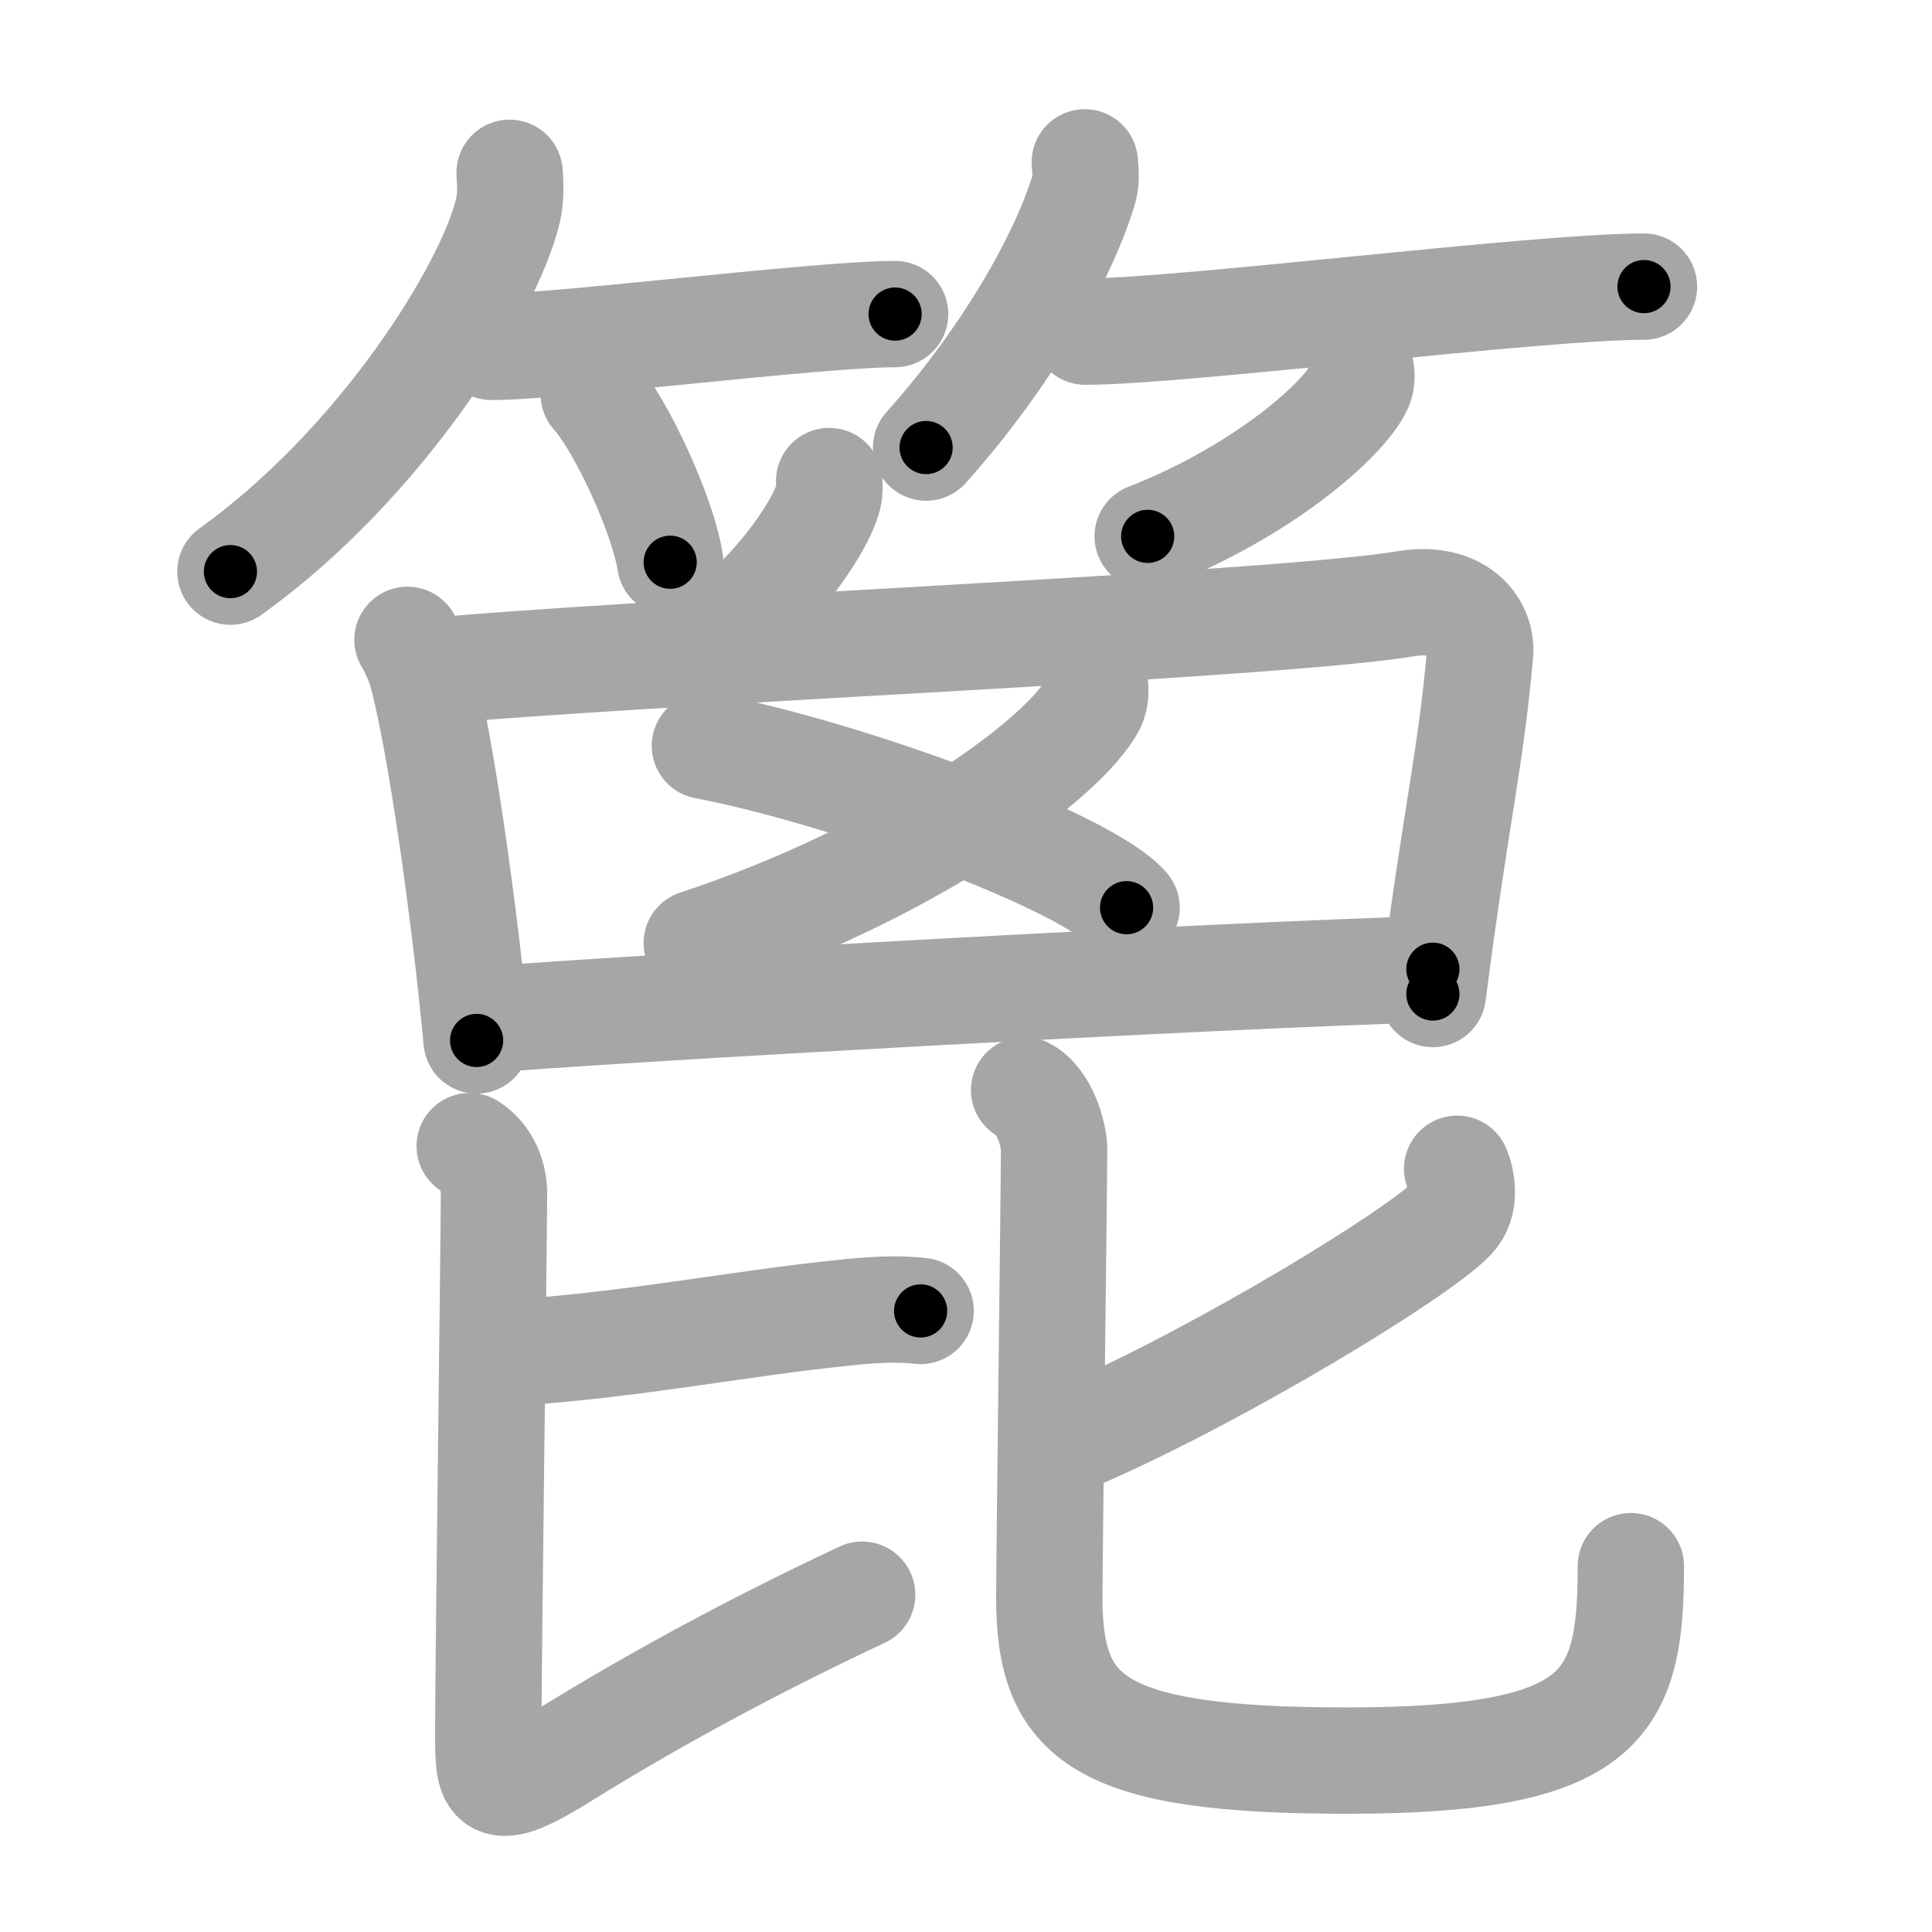 <svg xmlns="http://www.w3.org/2000/svg" viewBox="0 0 109 109" id="7be6"><g fill="none" stroke="#a6a6a6" stroke-width="6" stroke-linecap="round" stroke-linejoin="round"><g><g><g><path d="M28.75,9.75c0.04,0.53,0.09,1.37-0.09,2.13C27.59,16.37,21.43,26.22,13,32.25" /><path d="M27.73,19.57c3.89,0,18.4-1.85,22.77-1.85" /><path d="M33.5,22.25c1.52,1.67,3.93,6.87,4.31,9.47" /></g><g><path d="M61.2,9.16c0.03,0.38,0.11,0.99-0.05,1.52c-1.2,3.99-4.51,9.67-8.9,14.57" /><path d="M61.23,18.71c5.45,0,25.4-2.54,31.52-2.54" /><path d="M76.78,20.89c0.03,0.22,0.07,0.57-0.07,0.89c-0.82,1.87-5.52,5.97-11.96,8.48" /></g></g><g><path d="M46.78,27.14c0.02,0.22,0.04,0.57-0.04,0.88c-0.49,1.86-3.32,5.94-7.18,8.44" /><path d="M22.99,36.1c0.24,0.37,0.64,1.26,0.77,1.72c1.07,3.82,2.47,13.77,3.13,20.88" /><path d="M23.88,37.91c11.87-1.16,47.7-2.58,55.46-3.85c2.85-0.47,4.31,1.18,4.16,2.84c-0.54,6.06-1.36,9.06-2.66,19.18" /><g><g><path d="M61.74,38.39c0.06,0.35,0.13,0.9-0.12,1.4c-1.53,2.96-10.3,9.45-22.31,13.42" /></g><path d="M39.77,42.08c8.4,1.61,21.69,6.63,23.79,9.13" /></g><path d="M26.93,57.57C34.41,56.93,69,55,80.84,54.68" /><g><g><path d="M27.88,76.38c7.31-0.38,13.67-1.72,20.04-2.35c1.87-0.19,3.06-0.18,4.02-0.07" /><path d="M26.5,64.66c1,0.63,1.37,1.78,1.37,2.64c0,2.34-0.32,26.49-0.32,30.13c0,3.06-0.16,4.36,4.03,1.75c5.92-3.68,11.67-6.68,17.06-9.21" /></g><g><path d="M82.21,65.94c0.26,0.63,0.54,1.94-0.28,2.79C80,70.75,68.96,77.46,61.12,80.89" /><path d="M57.78,61.5c1.18,0.58,1.69,2.59,1.69,3.33c0,1.94-0.27,23.04-0.27,25.32c0,6.85,2.79,9.18,16.77,9.18c14.53,0,16.04-3.08,16.04-10.97" /></g></g></g></g></g><g fill="none" stroke="#000" stroke-width="3" stroke-linecap="round" stroke-linejoin="round"><path d="M28.75,9.75c0.04,0.53,0.09,1.37-0.09,2.13C27.59,16.37,21.43,26.22,13,32.25" stroke-dasharray="28.223" stroke-dashoffset="28.223"><animate attributeName="stroke-dashoffset" values="28.223;28.223;0" dur="0.282s" fill="freeze" begin="0s;7be6.click" /></path><path d="M27.73,19.57c3.89,0,18.4-1.85,22.77-1.85" stroke-dasharray="22.852" stroke-dashoffset="22.852"><animate attributeName="stroke-dashoffset" values="22.852" fill="freeze" begin="7be6.click" /><animate attributeName="stroke-dashoffset" values="22.852;22.852;0" keyTimes="0;0.552;1" dur="0.511s" fill="freeze" begin="0s;7be6.click" /></path><path d="M33.5,22.25c1.52,1.67,3.93,6.87,4.31,9.47" stroke-dasharray="10.491" stroke-dashoffset="10.491"><animate attributeName="stroke-dashoffset" values="10.491" fill="freeze" begin="7be6.click" /><animate attributeName="stroke-dashoffset" values="10.491;10.491;0" keyTimes="0;0.709;1" dur="0.721s" fill="freeze" begin="0s;7be6.click" /></path><path d="M61.2,9.16c0.03,0.38,0.11,0.99-0.05,1.52c-1.2,3.99-4.51,9.67-8.9,14.57" stroke-dasharray="18.721" stroke-dashoffset="18.721"><animate attributeName="stroke-dashoffset" values="18.721" fill="freeze" begin="7be6.click" /><animate attributeName="stroke-dashoffset" values="18.721;18.721;0" keyTimes="0;0.794;1" dur="0.908s" fill="freeze" begin="0s;7be6.click" /></path><path d="M61.23,18.71c5.45,0,25.4-2.54,31.52-2.54" stroke-dasharray="31.631" stroke-dashoffset="31.631"><animate attributeName="stroke-dashoffset" values="31.631" fill="freeze" begin="7be6.click" /><animate attributeName="stroke-dashoffset" values="31.631;31.631;0" keyTimes="0;0.742;1" dur="1.224s" fill="freeze" begin="0s;7be6.click" /></path><path d="M76.78,20.89c0.03,0.22,0.07,0.57-0.07,0.89c-0.82,1.87-5.52,5.97-11.96,8.48" stroke-dasharray="15.79" stroke-dashoffset="15.79"><animate attributeName="stroke-dashoffset" values="15.79" fill="freeze" begin="7be6.click" /><animate attributeName="stroke-dashoffset" values="15.79;15.79;0" keyTimes="0;0.886;1" dur="1.382s" fill="freeze" begin="0s;7be6.click" /></path><path d="M46.78,27.14c0.02,0.22,0.04,0.57-0.04,0.88c-0.49,1.86-3.32,5.94-7.18,8.44" stroke-dasharray="12.142" stroke-dashoffset="12.142"><animate attributeName="stroke-dashoffset" values="12.142" fill="freeze" begin="7be6.click" /><animate attributeName="stroke-dashoffset" values="12.142;12.142;0" keyTimes="0;0.85;1" dur="1.625s" fill="freeze" begin="0s;7be6.click" /></path><path d="M22.99,36.1c0.24,0.37,0.64,1.26,0.77,1.72c1.07,3.82,2.47,13.77,3.13,20.88" stroke-dasharray="23.02" stroke-dashoffset="23.02"><animate attributeName="stroke-dashoffset" values="23.02" fill="freeze" begin="7be6.click" /><animate attributeName="stroke-dashoffset" values="23.02;23.02;0" keyTimes="0;0.876;1" dur="1.855s" fill="freeze" begin="0s;7be6.click" /></path><path d="M23.88,37.91c11.87-1.16,47.7-2.58,55.46-3.85c2.85-0.47,4.31,1.18,4.16,2.84c-0.54,6.06-1.36,9.06-2.66,19.18" stroke-dasharray="80.849" stroke-dashoffset="80.849"><animate attributeName="stroke-dashoffset" values="80.849" fill="freeze" begin="7be6.click" /><animate attributeName="stroke-dashoffset" values="80.849;80.849;0" keyTimes="0;0.753;1" dur="2.463s" fill="freeze" begin="0s;7be6.click" /></path><path d="M61.74,38.39c0.06,0.35,0.13,0.9-0.12,1.4c-1.53,2.96-10.3,9.45-22.31,13.42" stroke-dasharray="27.823" stroke-dashoffset="27.823"><animate attributeName="stroke-dashoffset" values="27.823" fill="freeze" begin="7be6.click" /><animate attributeName="stroke-dashoffset" values="27.823;27.823;0" keyTimes="0;0.899;1" dur="2.741s" fill="freeze" begin="0s;7be6.click" /></path><path d="M39.77,42.08c8.4,1.61,21.69,6.63,23.79,9.13" stroke-dasharray="25.669" stroke-dashoffset="25.669"><animate attributeName="stroke-dashoffset" values="25.669" fill="freeze" begin="7be6.click" /><animate attributeName="stroke-dashoffset" values="25.669;25.669;0" keyTimes="0;0.914;1" dur="2.998s" fill="freeze" begin="0s;7be6.click" /></path><path d="M26.93,57.57C34.41,56.93,69,55,80.84,54.68" stroke-dasharray="53.991" stroke-dashoffset="53.991"><animate attributeName="stroke-dashoffset" values="53.991" fill="freeze" begin="7be6.click" /><animate attributeName="stroke-dashoffset" values="53.991;53.991;0" keyTimes="0;0.847;1" dur="3.538s" fill="freeze" begin="0s;7be6.click" /></path><path d="M27.88,76.38c7.31-0.38,13.67-1.72,20.04-2.35c1.87-0.19,3.06-0.18,4.02-0.07" stroke-dasharray="24.213" stroke-dashoffset="24.213"><animate attributeName="stroke-dashoffset" values="24.213" fill="freeze" begin="7be6.click" /><animate attributeName="stroke-dashoffset" values="24.213;24.213;0" keyTimes="0;0.936;1" dur="3.78s" fill="freeze" begin="0s;7be6.click" /></path><path d="M26.5,64.66c1,0.63,1.37,1.78,1.37,2.64c0,2.34-0.32,26.49-0.32,30.13c0,3.06-0.16,4.36,4.03,1.75c5.92-3.68,11.67-6.68,17.06-9.21" stroke-dasharray="59.688" stroke-dashoffset="59.688"><animate attributeName="stroke-dashoffset" values="59.688" fill="freeze" begin="7be6.click" /><animate attributeName="stroke-dashoffset" values="59.688;59.688;0" keyTimes="0;0.864;1" dur="4.377s" fill="freeze" begin="0s;7be6.click" /></path><path d="M82.21,65.94c0.26,0.63,0.54,1.94-0.28,2.79C80,70.75,68.96,77.46,61.12,80.89" stroke-dasharray="27.127" stroke-dashoffset="27.127"><animate attributeName="stroke-dashoffset" values="27.127" fill="freeze" begin="7be6.click" /><animate attributeName="stroke-dashoffset" values="27.127;27.127;0" keyTimes="0;0.942;1" dur="4.648s" fill="freeze" begin="0s;7be6.click" /></path><path d="M57.78,61.5c1.18,0.58,1.69,2.59,1.69,3.33c0,1.94-0.27,23.04-0.27,25.32c0,6.85,2.79,9.18,16.77,9.18c14.53,0,16.04-3.08,16.04-10.97" stroke-dasharray="74.431" stroke-dashoffset="74.431"><animate attributeName="stroke-dashoffset" values="74.431" fill="freeze" begin="7be6.click" /><animate attributeName="stroke-dashoffset" values="74.431;74.431;0" keyTimes="0;0.892;1" dur="5.208s" fill="freeze" begin="0s;7be6.click" /></path></g></svg>